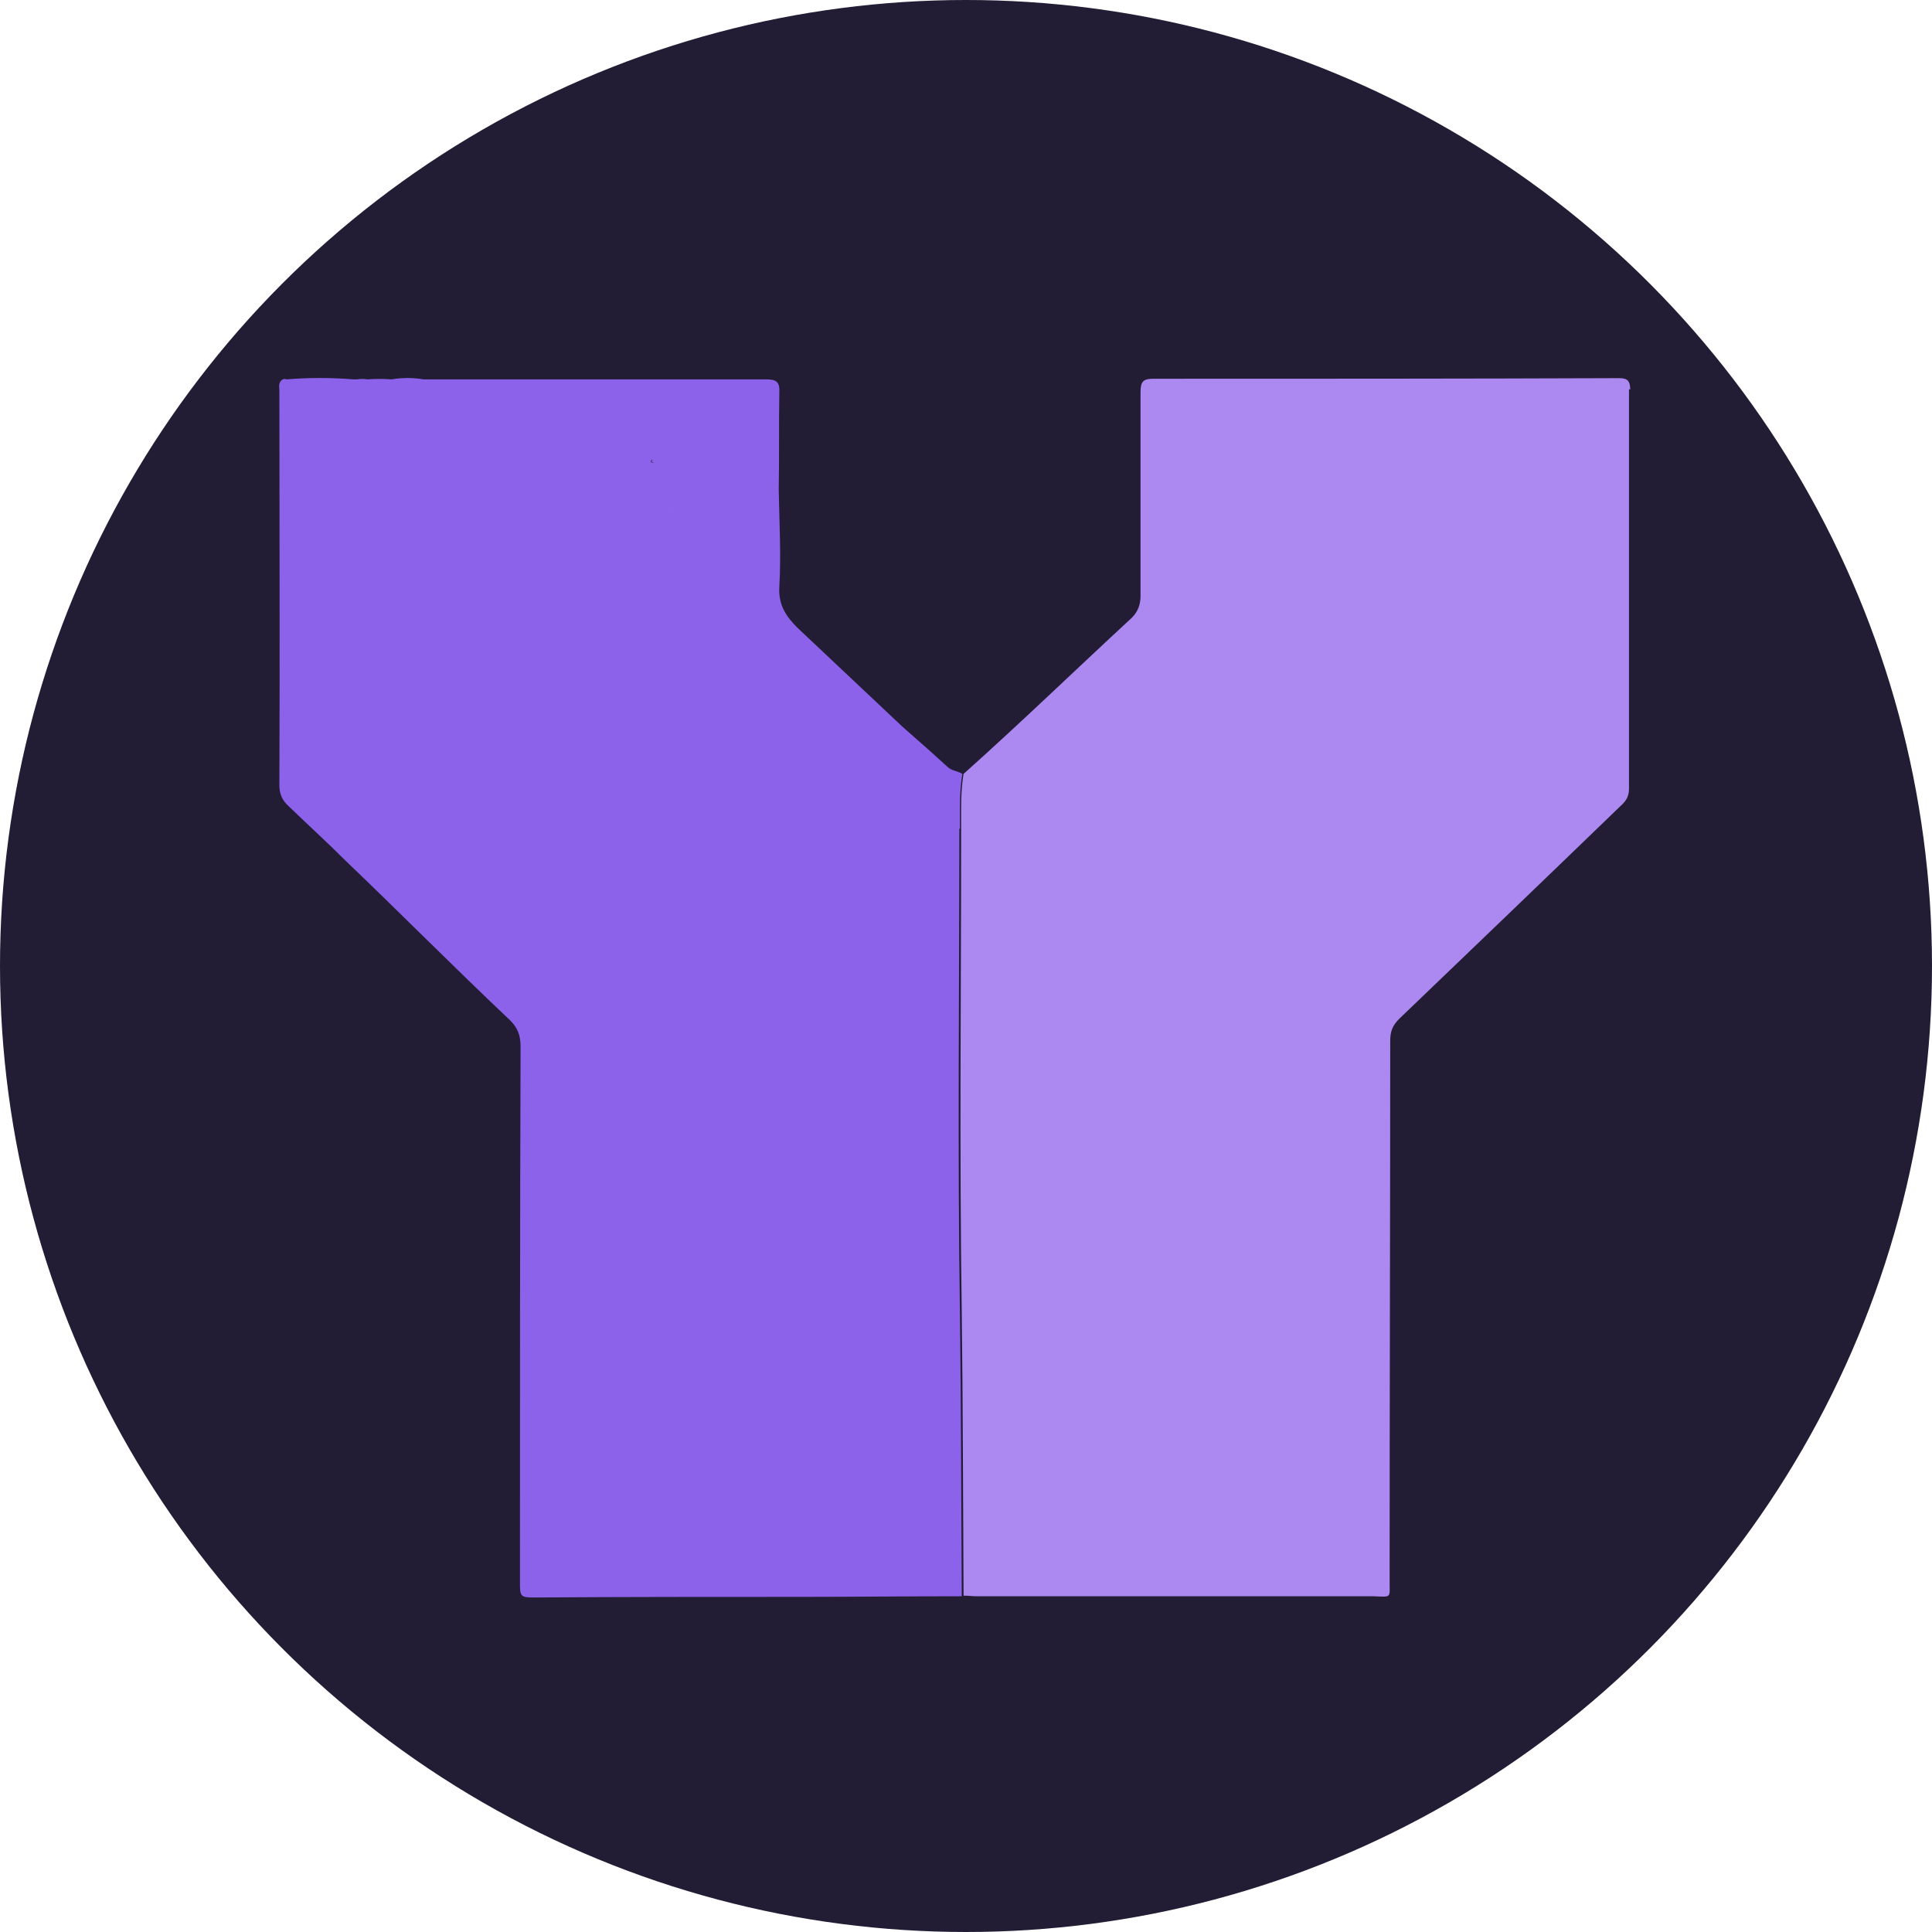 <?xml version="1.0" encoding="UTF-8"?>
<svg id="Layer_1" data-name="Layer 1" xmlns="http://www.w3.org/2000/svg" viewBox="0 0 31.88 31.88">
  <defs>
    <style>
      .cls-1 {
        fill: #8c62ea;
      }

      .cls-2 {
        fill: #221d34;
      }

      .cls-3 {
        fill: #ac89f1;
      }
    </style>
  </defs>
  <circle class="cls-2" cx="15.94" cy="15.94" r="15.94"/>
  <g>
    <path class="cls-3" d="m26.88,6.42v6.6c0,.13-.06.21-.14.28-1.21,1.17-2.44,2.35-3.65,3.51-.12.12-.15.22-.15.37,0,2.96-.01,5.93-.01,8.9,0,.3.04.27-.27.26h-6.53c-.08,0-.15-.01-.23-.01-.01-1.56-.01-3.12-.03-4.67-.04-2.67-.01-5.33-.01-7.99,0-.3-.01-.61.04-.9.94-.84,1.85-1.72,2.78-2.58.1-.1.14-.22.14-.36v-3.36c0-.17.04-.22.21-.22,2.56,0,5.13,0,7.69-.01.14,0,.18.05.18.19Z"/>
    <path class="cls-1" d="m15.84,13.67c0-.3-.01-.61.04-.9-.08-.05-.18-.05-.25-.12-.25-.23-.49-.44-.74-.66-.57-.54-1.15-1.08-1.73-1.63-.18-.18-.32-.37-.3-.68.03-.53,0-1.06-.01-1.6.01-.53,0-1.07.01-1.6.01-.18-.05-.22-.22-.22h-5.65c-.18-.03-.35-.03-.53,0-.13-.01-.26-.01-.4,0-.05-.01-.1-.01-.17,0h-.06c-.36-.03-.74-.03-1.1,0-.03-.01-.05-.01-.08.01-.06.05-.04.12-.04.18,0,2.17.01,4.34,0,6.51,0,.14.05.25.15.34.31.3.63.59.94.9.9.86,1.79,1.76,2.7,2.62.14.13.19.26.19.45-.01,2.94-.01,5.87-.01,8.82,0,.26,0,.27.25.27,1.45-.01,2.88-.01,4.33-.01.9,0,1.81-.01,2.71-.01-.01-1.56-.01-3.12-.03-4.67-.04-2.67-.01-5.33-.01-7.99Zm-5.1-6.07h0c.05-.03.05.01.06.04-.04-.01-.06,0-.06-.04Zm.35.81h0s.01-.01.01-.01h-.01Z"/>
    <polygon class="cls-3" points="11.1 8.4 11.09 8.41 11.09 8.4 11.1 8.4"/>
    <path class="cls-1" d="m10.81,7.64s-.06,0-.06-.04h0c.05-.03.05.01.06.04Z"/>
  </g>
</svg>